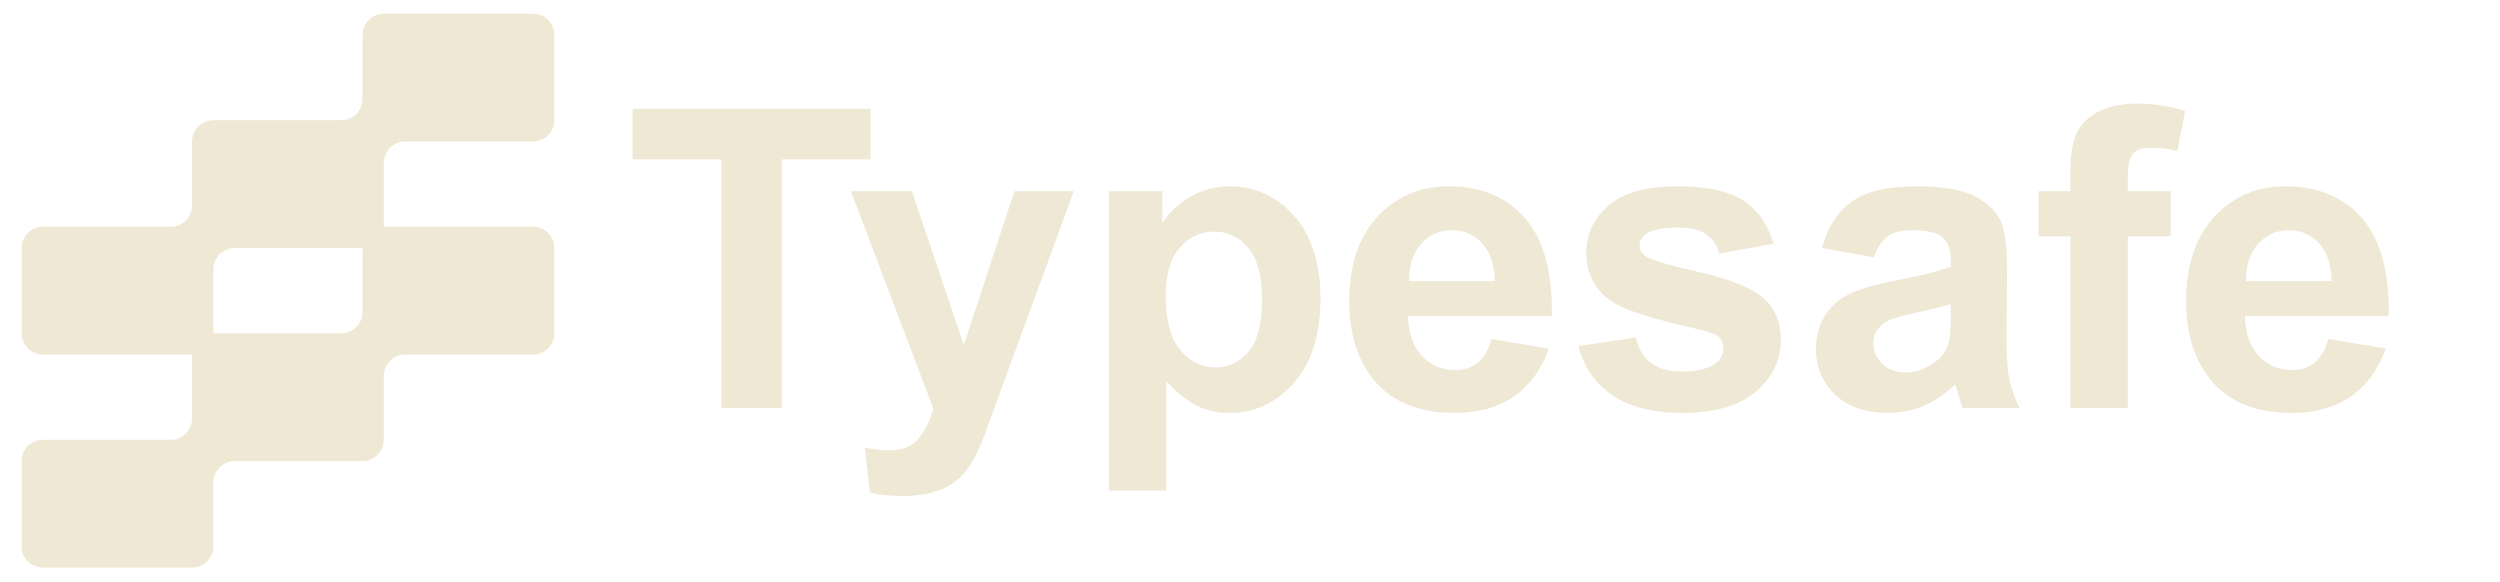 <svg xmlns="http://www.w3.org/2000/svg" xmlns:xlink="http://www.w3.org/1999/xlink" id="Layer_1" width="782" height="182" x="0" y="0" enable-background="new 0 0 782 182" version="1.1" viewBox="0 0 782 182" xml:space="preserve"><g><path fill="#EEE8D5" d="M225.667,127.633V49.846h-27.781V34.008h74.401v15.838h-27.717v77.787H225.667z"/><path fill="#EEE8D5" d="M266.157,59.809h19.095l16.222,48.154l15.838-48.154h18.584l-23.949,65.269l-4.279,11.815 c-1.576,3.959-3.077,6.981-4.502,9.068c-1.427,2.085-3.065,3.778-4.917,5.077c-1.852,1.298-4.13,2.309-6.833,3.033 c-2.704,0.724-5.759,1.086-9.165,1.086c-3.449,0-6.833-0.362-10.154-1.086l-1.597-14.05c2.81,0.553,5.343,0.83,7.6,0.83 c4.172,0,7.258-1.225,9.26-3.672c2-2.449,3.533-5.567,4.598-9.356L266.157,59.809z"/><path fill="#EEE8D5" d="M346.881,59.809h16.732v9.963c2.171-3.406,5.109-6.173,8.813-8.302c3.704-2.128,7.812-3.193,12.326-3.193 c7.876,0,14.562,3.087,20.054,9.26c5.492,6.174,8.238,14.775,8.238,25.801c0,11.326-2.768,20.128-8.303,26.407 c-5.535,6.281-12.241,9.421-20.117,9.421c-3.747,0-7.143-0.746-10.186-2.235c-3.044-1.49-6.249-4.045-9.612-7.664v34.167h-17.946 V59.809z M364.636,92.571c0,7.622,1.511,13.252,4.534,16.893c3.022,3.64,6.706,5.46,11.049,5.46c4.172,0,7.642-1.67,10.41-5.014 c2.767-3.342,4.151-8.823,4.151-16.445c0-7.11-1.427-12.39-4.279-15.838c-2.853-3.449-6.386-5.173-10.601-5.173 c-4.386,0-8.026,1.692-10.921,5.077C366.083,80.916,364.636,85.93,364.636,92.571z"/><path fill="#EEE8D5" d="M466.562,106.047l17.882,3.002c-2.299,6.557-5.929,11.549-10.889,14.976 c-4.96,3.428-11.166,5.142-18.616,5.142c-11.794,0-20.522-3.854-26.185-11.56c-4.47-6.173-6.705-13.964-6.705-23.375 c0-11.24,2.938-20.042,8.813-26.408c5.875-6.365,13.305-9.548,22.288-9.548c10.091,0,18.052,3.332,23.885,9.995 c5.833,6.664,8.622,16.871,8.366,30.623h-44.96c0.128,5.323,1.575,9.462,4.343,12.421c2.768,2.96,6.216,4.438,10.346,4.438 c2.811,0,5.173-0.767,7.089-2.299C464.136,111.922,465.583,109.453,466.562,106.047z M467.585,87.909 c-0.128-5.194-1.469-9.143-4.023-11.847c-2.555-2.703-5.663-4.055-9.324-4.055c-3.918,0-7.153,1.427-9.708,4.279 c-2.554,2.853-3.811,6.728-3.768,11.623H467.585z"/><path fill="#EEE8D5" d="M493.705,108.282l18.01-2.747c0.767,3.492,2.32,6.143,4.662,7.952c2.341,1.81,5.62,2.714,9.835,2.714 c4.641,0,8.132-0.852,10.474-2.555c1.575-1.191,2.363-2.788,2.363-4.79c0-1.361-0.427-2.49-1.277-3.384 c-0.895-0.852-2.896-1.639-6.003-2.364c-14.477-3.193-23.652-6.109-27.525-8.749c-5.365-3.662-8.047-8.75-8.047-15.264 c0-5.875,2.319-10.814,6.961-14.816c4.64-4.001,11.836-6.003,21.586-6.003c9.281,0,16.179,1.512,20.691,4.534 c4.513,3.024,7.621,7.494,9.324,13.412l-16.924,3.129c-0.725-2.639-2.098-4.662-4.119-6.067c-2.022-1.405-4.907-2.108-8.653-2.108 c-4.726,0-8.111,0.661-10.154,1.98c-1.363,0.937-2.044,2.15-2.044,3.64c0,1.277,0.596,2.363,1.788,3.257 c1.618,1.192,7.206,2.874,16.765,5.045c9.558,2.171,16.231,4.833,20.021,7.983c3.746,3.193,5.62,7.643,5.62,13.347 c0,6.217-2.598,11.56-7.792,16.03s-12.879,6.706-23.055,6.706c-9.239,0-16.552-1.873-21.938-5.62 C498.888,119.8,495.365,114.711,493.705,108.282z"/><path fill="#EEE8D5" d="M586.181,80.501l-16.286-2.938c1.83-6.556,4.981-11.41,9.452-14.561c4.471-3.15,11.112-4.726,19.926-4.726 c8.004,0,13.964,0.948,17.882,2.842c3.917,1.895,6.674,4.301,8.271,7.217c1.597,2.917,2.395,8.271,2.395,16.062l-0.191,20.947 c0,5.962,0.287,10.357,0.862,13.188c0.575,2.832,1.649,5.865,3.226,9.101h-17.755c-0.469-1.191-1.044-2.959-1.724-5.301 c-0.299-1.063-0.512-1.767-0.639-2.107c-3.065,2.98-6.345,5.216-9.836,6.706c-3.491,1.489-7.216,2.235-11.176,2.235 c-6.983,0-12.485-1.895-16.509-5.685c-4.023-3.789-6.035-8.578-6.035-14.369c0-3.832,0.915-7.249,2.746-10.25 c1.83-3.001,4.396-5.3,7.695-6.897c3.299-1.597,8.058-2.991,14.274-4.183c8.387-1.575,14.198-3.043,17.435-4.407v-1.788 c0-3.449-0.853-5.908-2.555-7.376c-1.703-1.469-4.918-2.203-9.644-2.203c-3.193,0-5.684,0.628-7.472,1.884 C588.735,75.147,587.287,77.351,586.181,80.501z M610.193,95.062c-2.299,0.767-5.939,1.683-10.921,2.746 c-4.981,1.065-8.238,2.108-9.771,3.129c-2.342,1.661-3.513,3.768-3.513,6.322c0,2.513,0.937,4.685,2.811,6.515 c1.873,1.831,4.257,2.746,7.152,2.746c3.235,0,6.323-1.063,9.261-3.193c2.171-1.617,3.598-3.598,4.278-5.939 c0.469-1.532,0.703-4.448,0.703-8.749V95.062z"/><path fill="#EEE8D5" d="M637.655,59.809h9.962V54.7c0-5.705,0.607-9.963,1.82-12.773c1.214-2.81,3.449-5.098,6.706-6.865 c3.257-1.767,7.376-2.65,12.357-2.65c5.109,0,10.111,0.766,15.008,2.299l-2.427,12.518c-2.853-0.681-5.599-1.022-8.238-1.022 c-2.598,0-4.46,0.607-5.588,1.82c-1.129,1.213-1.692,3.544-1.692,6.993v4.79h13.411v14.114h-13.411v53.709h-17.946V73.923h-9.962 V59.809z"/><path fill="#EEE8D5" d="M728.342,106.047l17.882,3.002c-2.299,6.557-5.929,11.549-10.889,14.976 c-4.96,3.428-11.166,5.142-18.616,5.142c-11.794,0-20.522-3.854-26.185-11.56c-4.47-6.173-6.705-13.964-6.705-23.375 c0-11.24,2.938-20.042,8.813-26.408c5.875-6.365,13.305-9.548,22.288-9.548c10.091,0,18.052,3.332,23.885,9.995 c5.833,6.664,8.622,16.871,8.366,30.623h-44.96c0.128,5.323,1.575,9.462,4.343,12.421c2.768,2.96,6.216,4.438,10.346,4.438 c2.811,0,5.173-0.767,7.089-2.299C725.915,111.922,727.362,109.453,728.342,106.047z M729.364,87.909 c-0.128-5.194-1.469-9.143-4.023-11.847c-2.555-2.703-5.663-4.055-9.324-4.055c-3.918,0-7.153,1.427-9.708,4.279 c-2.554,2.853-3.811,6.728-3.768,11.623H729.364z"/></g><path fill="#EEE8D5" d="M126.729,44.265h39.994c3.666,0,6.663-3,6.663-6.669v-26.66c0-3.665-2.997-6.665-6.663-6.665h-46.659	c-3.666,0-6.663,3-6.663,6.665v19.995c0,3.669-3.001,6.665-6.667,6.665H66.744c-3.668,0-6.667,3-6.667,6.669v19.996	c0,3.665-2.998,6.666-6.664,6.666H13.42c-3.666,0-6.665,2.996-6.665,6.665v26.659c0,3.665,3,6.665,6.665,6.665h46.657v19.996	c0,3.663-2.998,6.664-6.664,6.664H13.42c-3.666,0-6.665,3.001-6.665,6.666v26.66c0,3.669,3,6.665,6.665,6.665h46.657	c3.667,0,6.667-2.996,6.667-6.665v-19.996c0-3.664,2.997-6.664,6.663-6.664h39.994c3.666,0,6.663-3.001,6.663-6.666V117.58	c0-3.665,3-6.665,6.665-6.665h39.994c3.666,0,6.663-3,6.663-6.665V77.591c0-3.669-2.997-6.665-6.663-6.665h-46.659V50.931	C120.063,47.262,123.063,44.265,126.729,44.265z M113.401,97.585c0,3.664-3.001,6.665-6.667,6.665H66.744V84.256	c0-3.669,2.997-6.666,6.663-6.666h39.994V97.585z"/></svg>